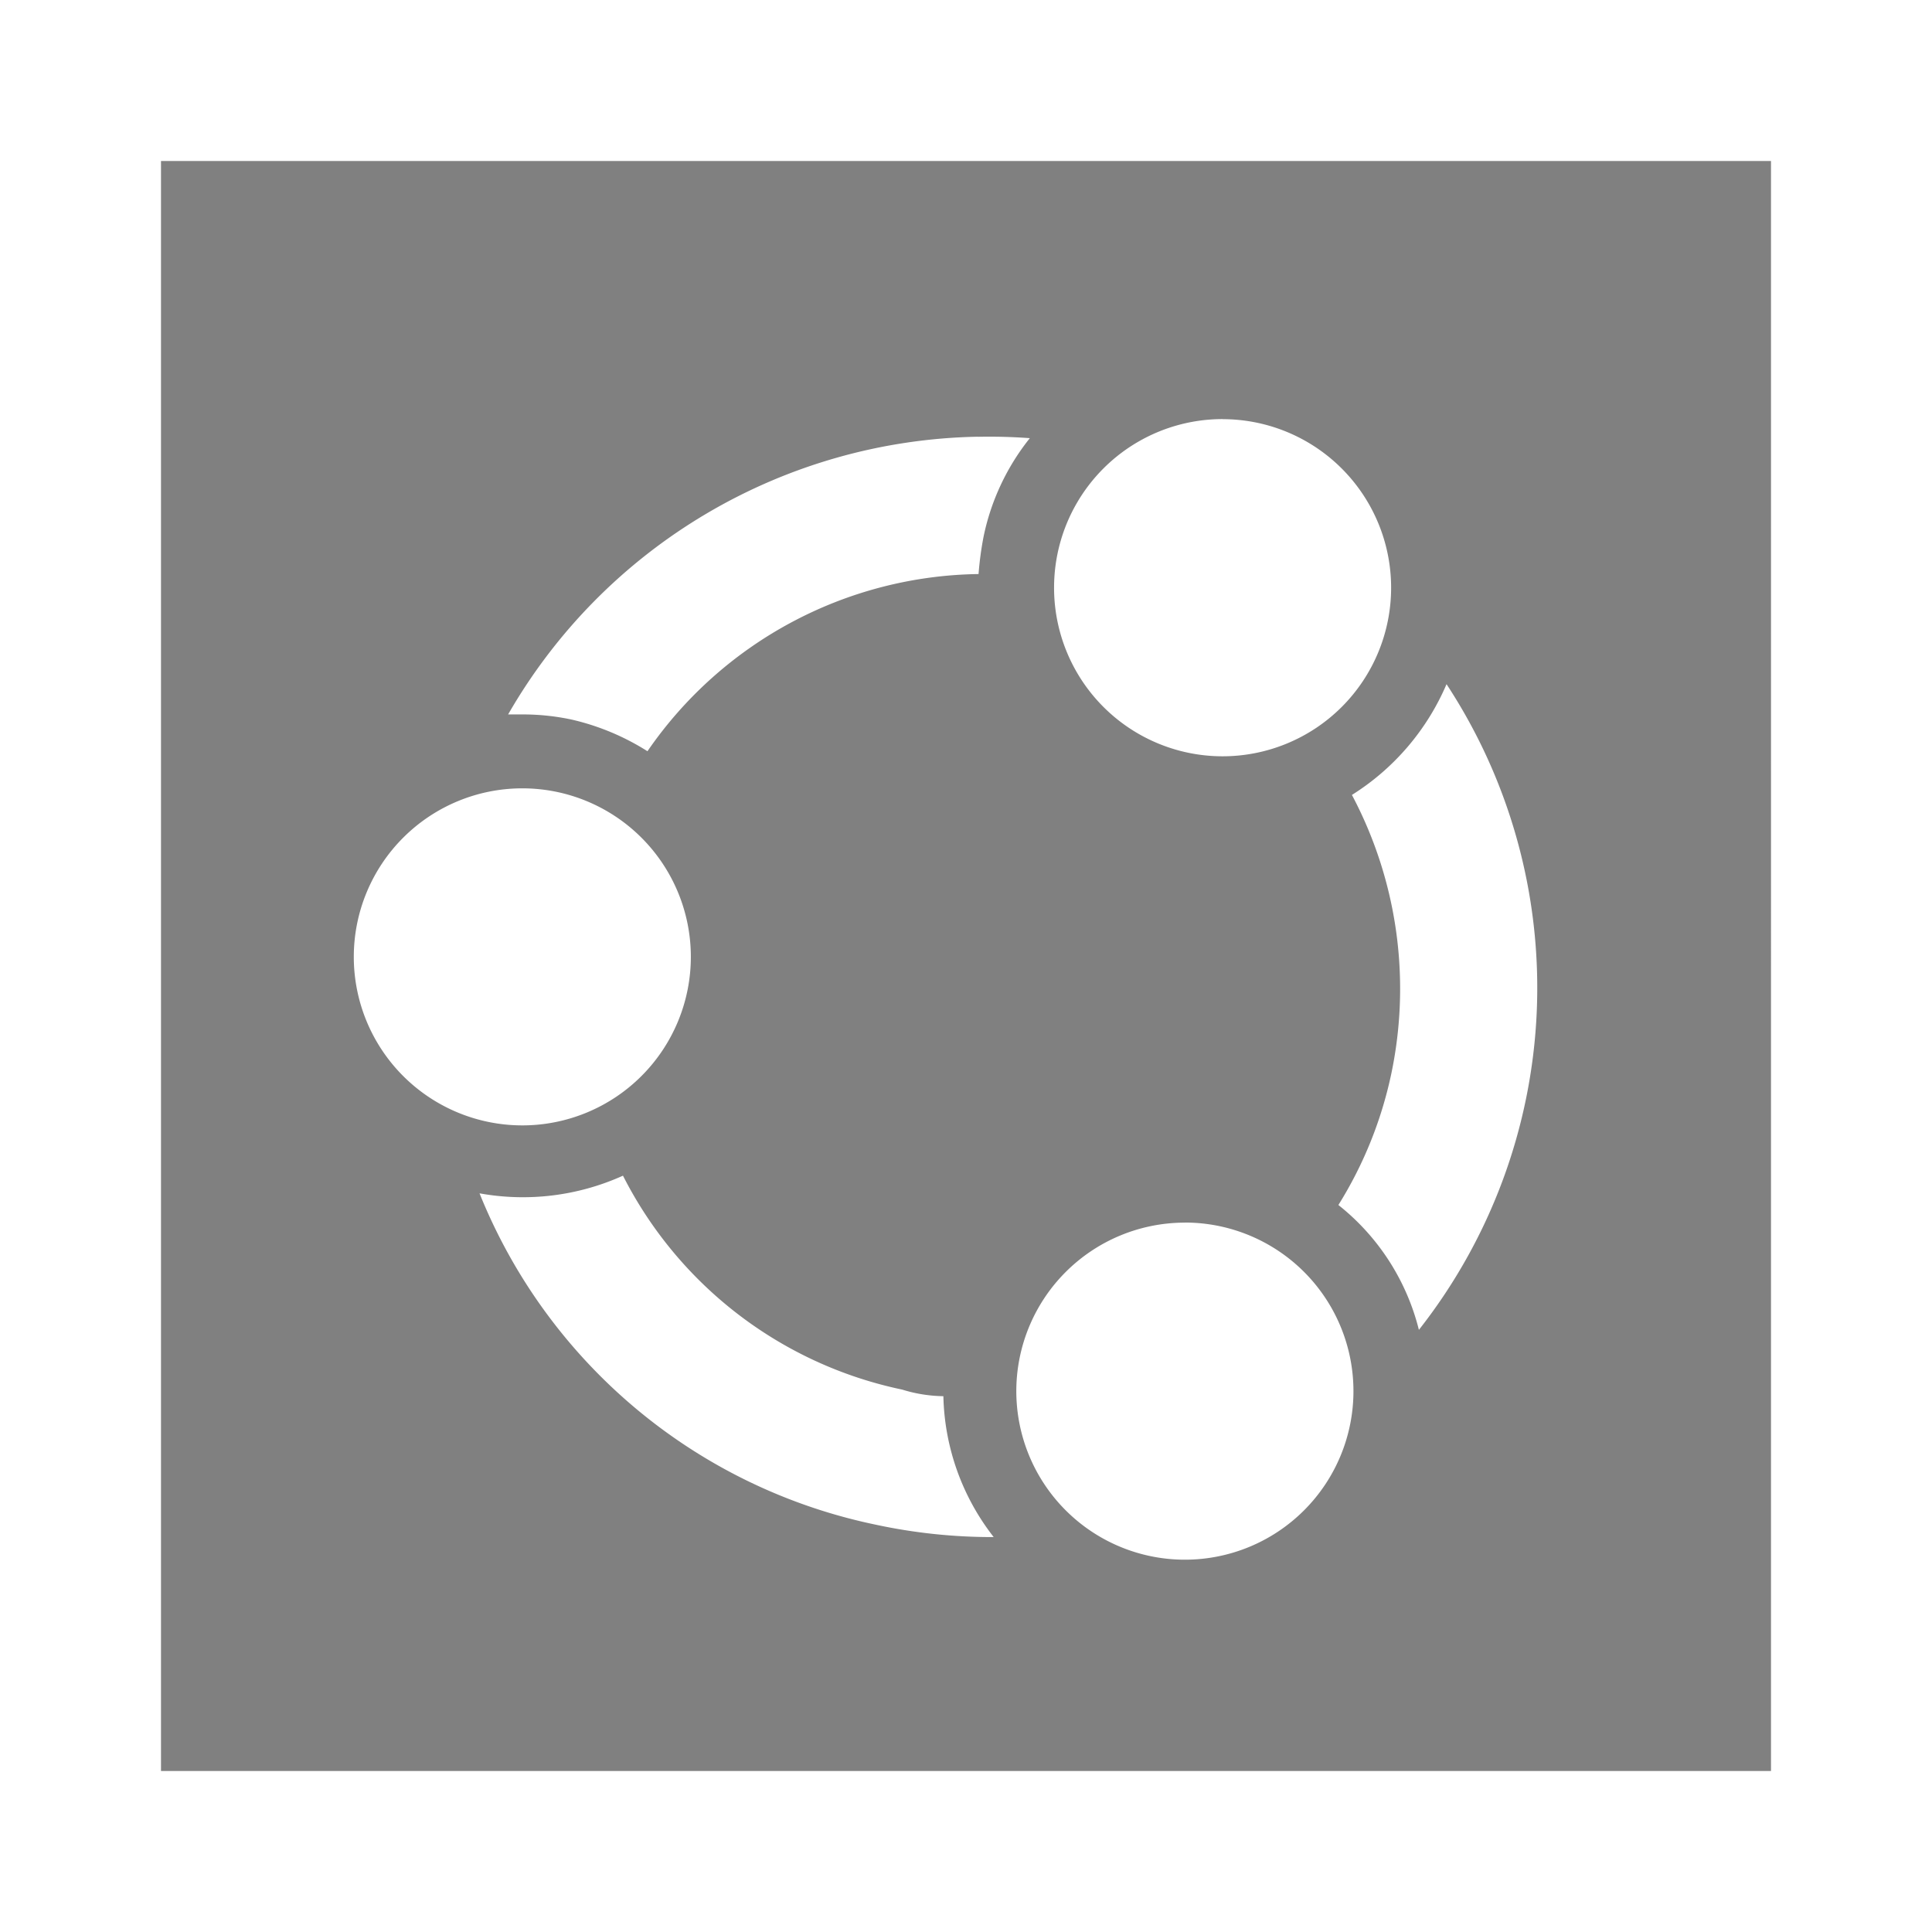 <svg height="24" width="24" xmlns="http://www.w3.org/2000/svg"><path style="fill:gray;stroke-width:1" class="cls-1" d="M2 2v20h20V2H2zm13.188 3.207a2.094 2.094 0 0 1 2.093 2.094 2.094 2.094 0 0 1-2.093 2.094A2.094 2.094 0 0 1 13.094 7.3a2.094 2.094 0 0 1 2.094-2.094zm-3.038.219a6.875 6.875 0 0 1 .643.017 2.894 2.894 0 0 0-.574 1.22 4.013 4.013 0 0 0-.063.468 5.075 5.075 0 0 0-4.113 2.201 3.025 3.025 0 0 0-.95-.395 2.906 2.906 0 0 0-.624-.062h-.157a6.875 6.875 0 0 1 5.838-3.45zM17.97 8.5a6.875 6.875 0 0 1-.344 8.02 2.862 2.862 0 0 0-1-1.551 5.05 5.05 0 0 0 .656-1.625 5.138 5.138 0 0 0-.488-3.469A3.031 3.031 0 0 0 17.969 8.5zM6.489 9.793a2.094 2.094 0 0 1 2.093 2.094 2.094 2.094 0 0 1-2.094 2.093 2.094 2.094 0 0 1-2.093-2.093 2.094 2.094 0 0 1 2.093-2.094zm1.25 4.812a5.05 5.05 0 0 0 3.468 2.657 1.806 1.806 0 0 0 .512.082 2.944 2.944 0 0 0 .625 1.75 6.875 6.875 0 0 1-1.48-.157 6.794 6.794 0 0 1-4.907-4.113 3.019 3.019 0 0 0 1.781-.219zm6.98.582a2.094 2.094 0 0 1 2.094 2.094 2.094 2.094 0 0 1-2.094 2.094 2.094 2.094 0 0 1-2.094-2.094 2.094 2.094 0 0 1 2.094-2.093z"/></svg>